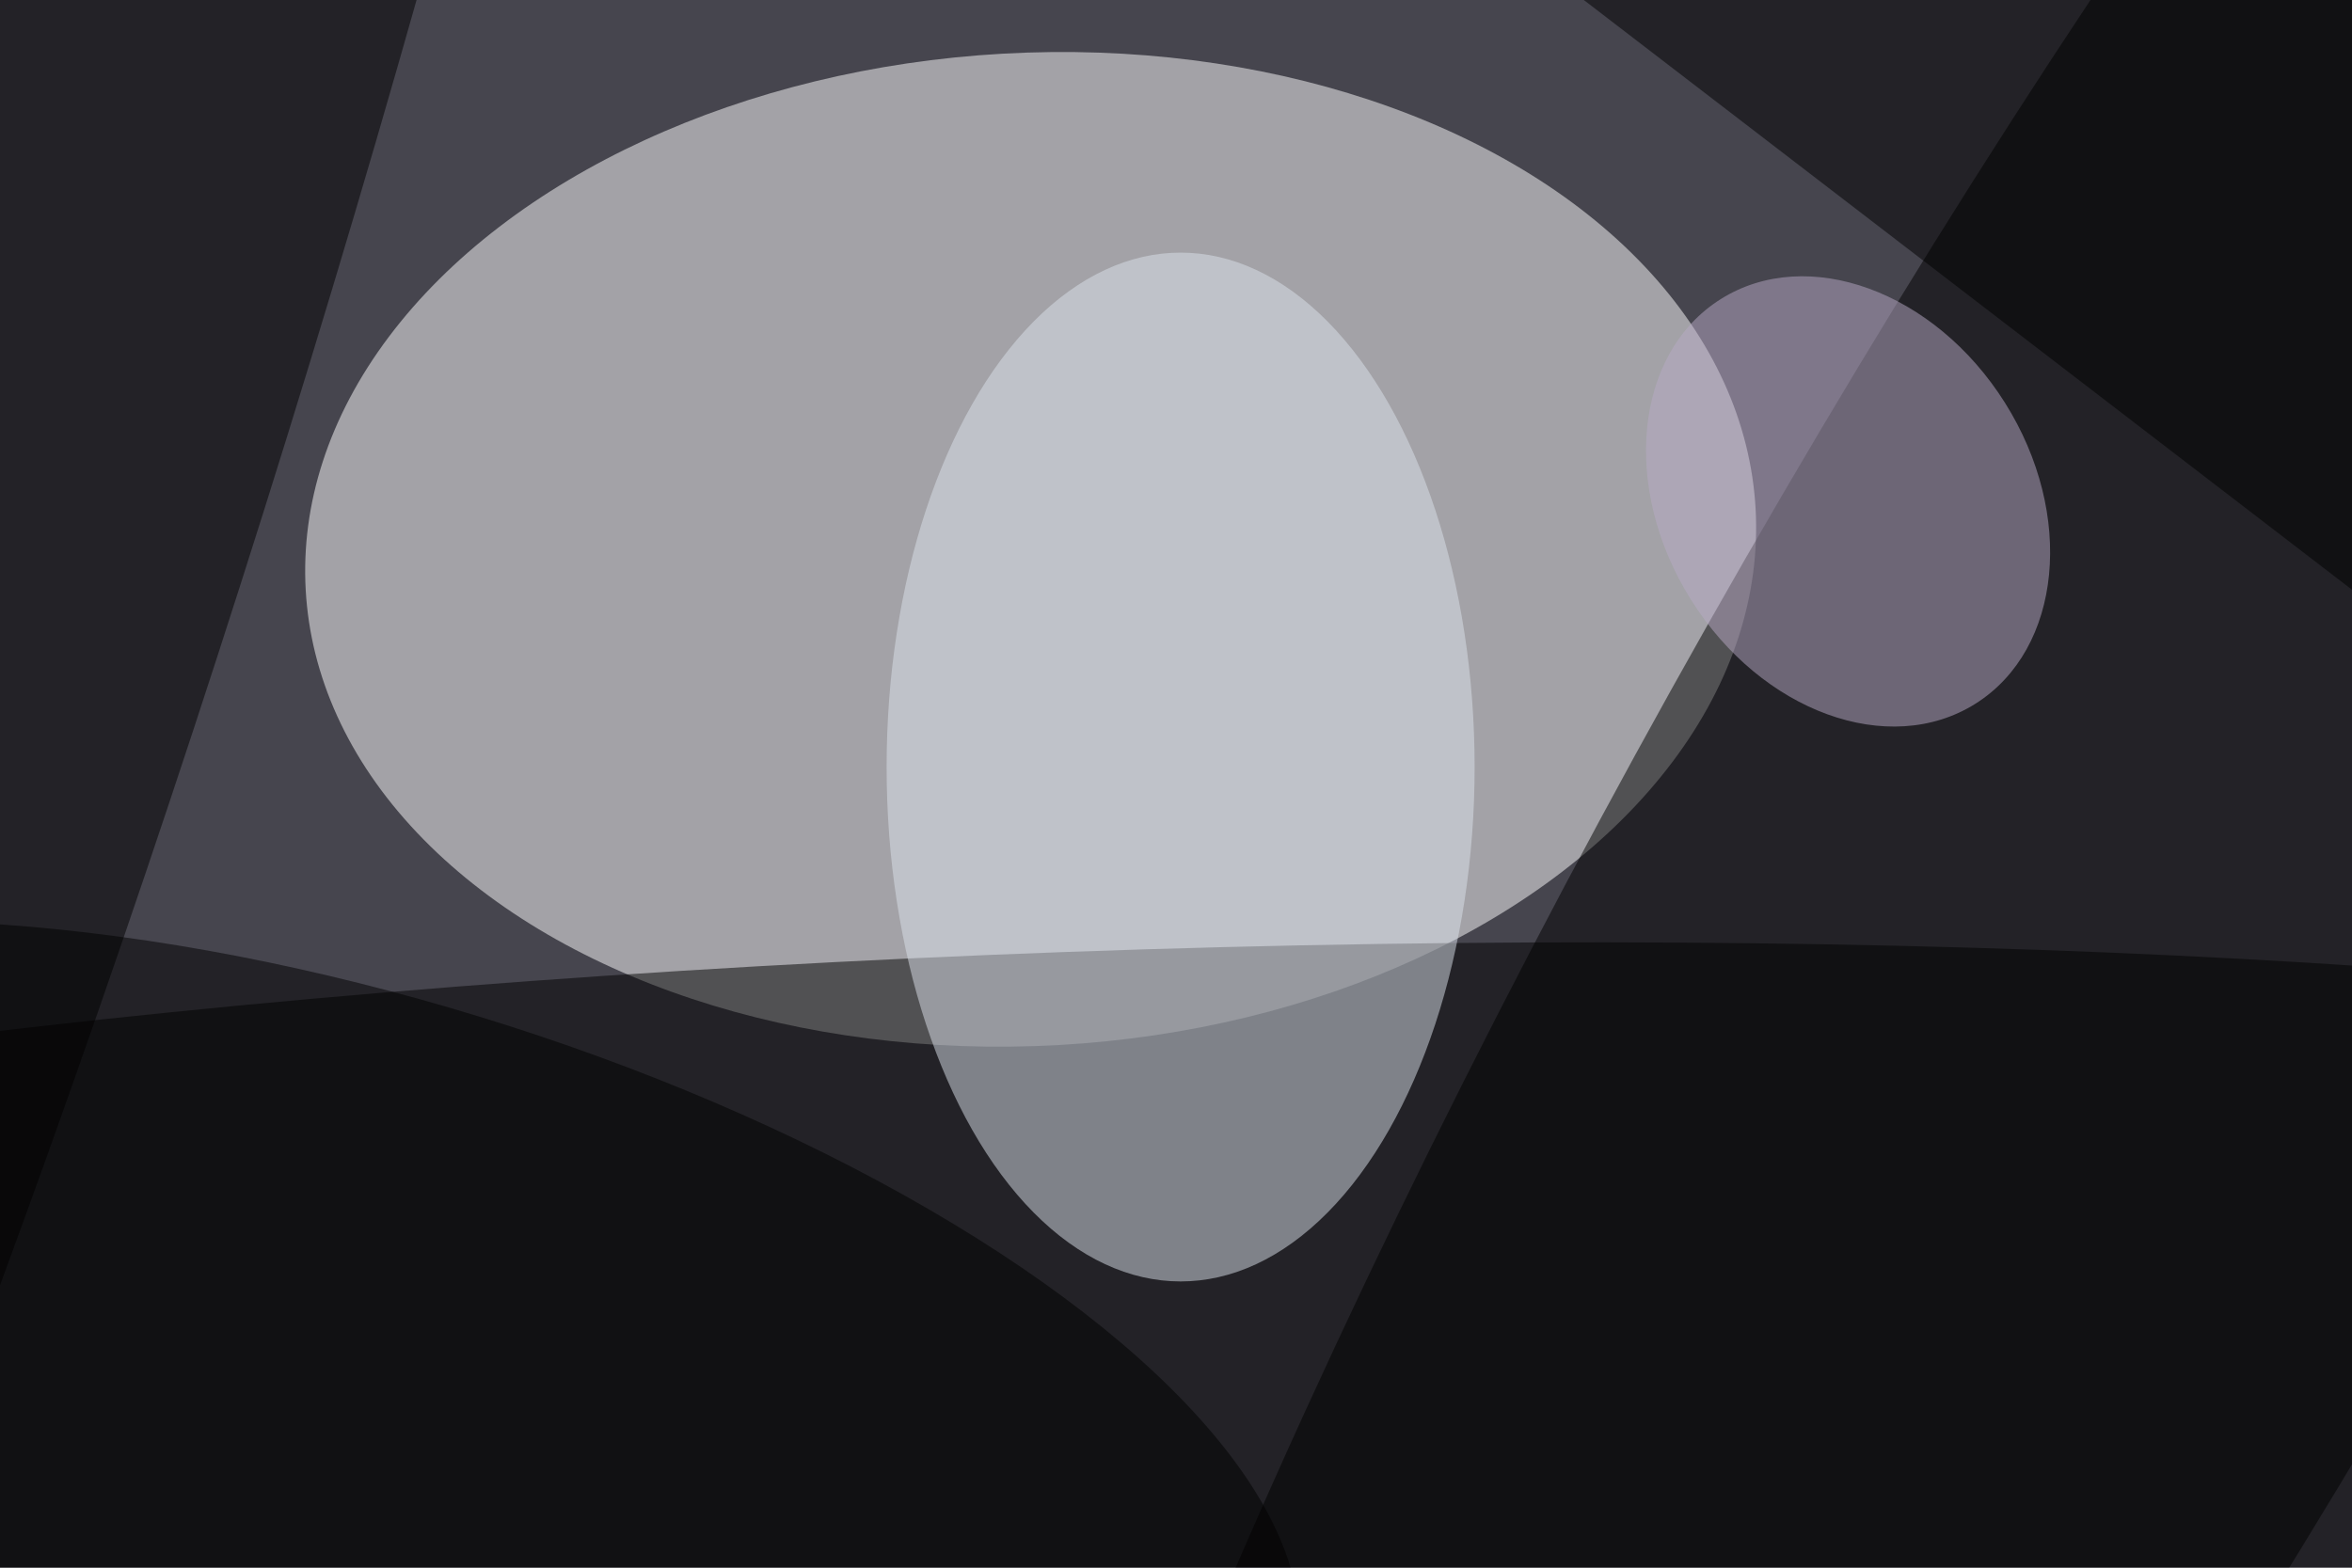 <svg xmlns="http://www.w3.org/2000/svg" viewBox="0 0 6000 4000"><filter id="b"><feGaussianBlur stdDeviation="12" /></filter><path d="M0 0h6e3v4e3H0z" fill="#46454e" /><g filter="url(#b)" transform="scale(23.438) translate(0.5 0.5)"><g transform="translate(111.678 59.305) rotate(266.793) scale(54.047 79.028)"><ellipse fill="#fff" fill-opacity=".502" cx="0" cy="0" rx="1" ry="1" /></g><g transform="translate(117.162 142.988) rotate(267.938) scale(39.887 255)"><ellipse fill="#000" fill-opacity=".502" cx="0" cy="0" rx="1" ry="1" /></g><ellipse fill="#dce1eb" fill-opacity=".502" cx="128" cy="83" rx="32" ry="56" /><g transform="translate(227.87 100.44) rotate(299.094) scale(250.756 53.18)"><ellipse fill="#000" fill-opacity=".502" cx="0" cy="0" rx="1" ry="1" /></g><g transform="translate(0 37.358) rotate(197.23) scale(32.23 254.226)"><ellipse fill="#000" fill-opacity=".502" cx="0" cy="0" rx="1" ry="1" /></g><g transform="translate(200.646 54.086) rotate(57.801) scale(26.023 20.172)"><ellipse fill="#b8a9c5" fill-opacity=".502" cx="0" cy="0" rx="1" ry="1" /></g><g transform="translate(39.274 150.717) rotate(197.053) scale(105.545 42.4)"><ellipse fill="#000" fill-opacity=".502" cx="0" cy="0" rx="1" ry="1" /></g><path fill="#000" fill-opacity=".502" d="M265 71 153-15l115-1z" /></g></svg>